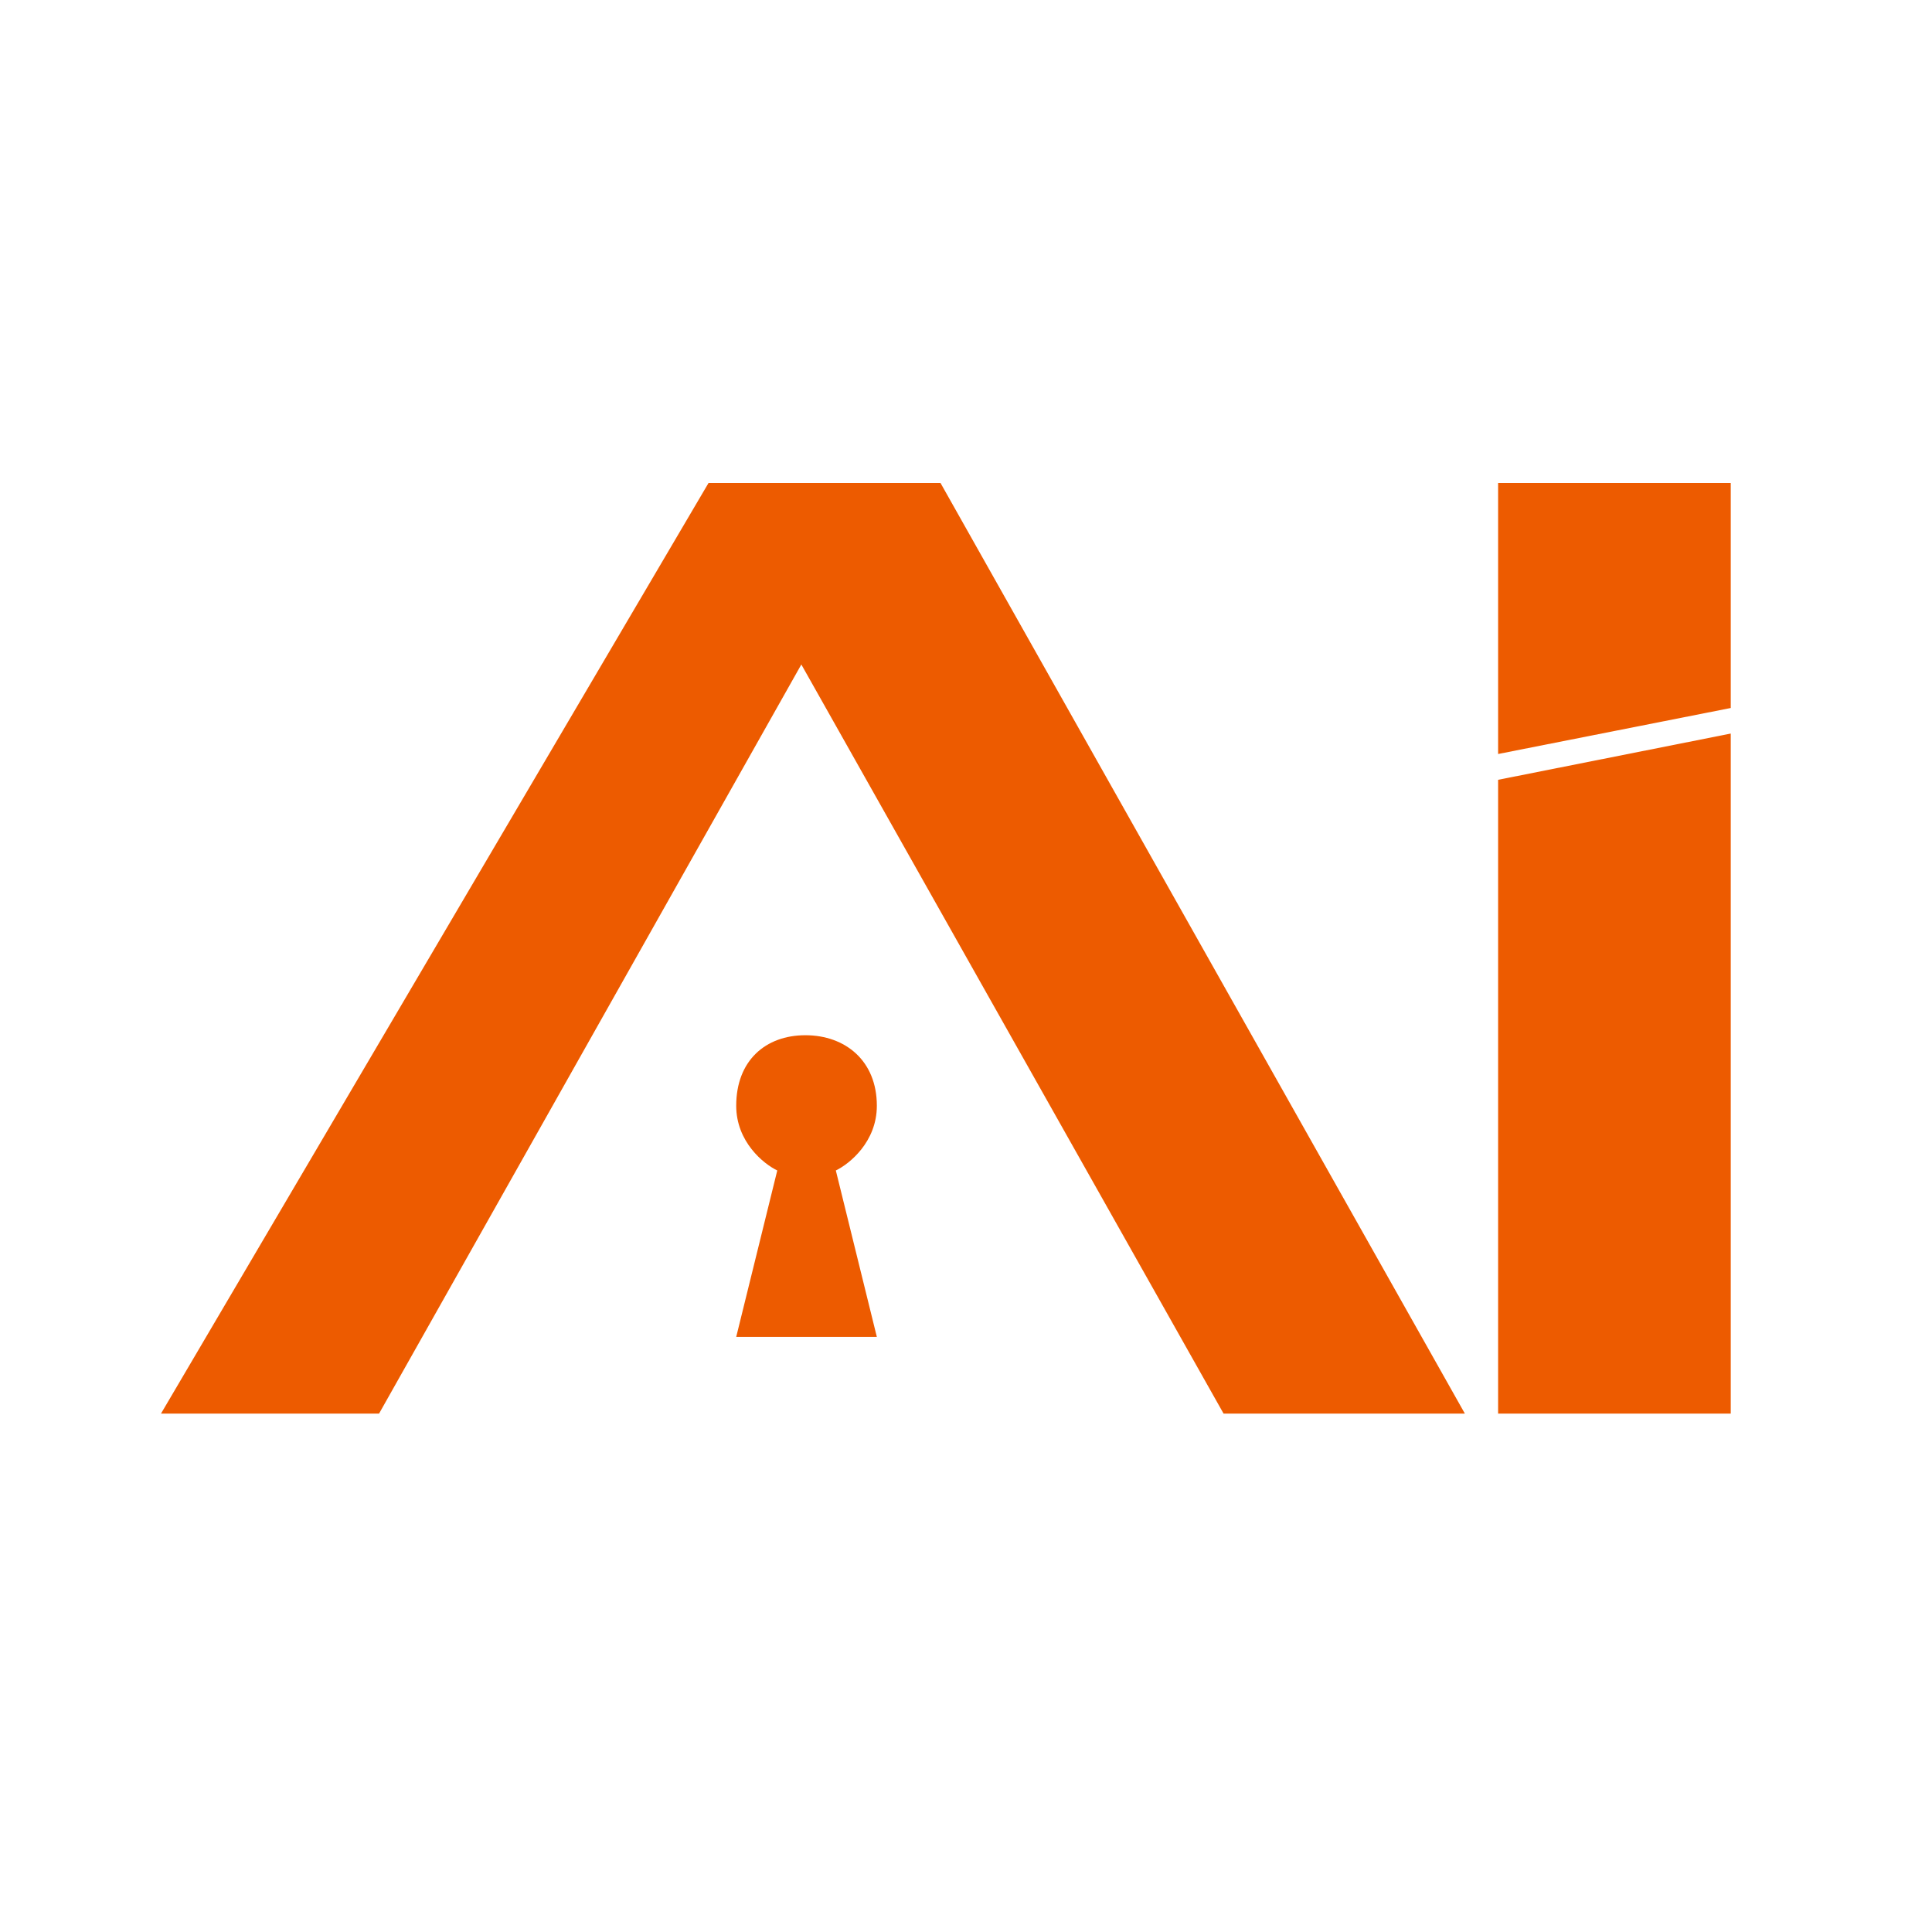 <svg width="48" height="48" viewBox="0 0 48 48" fill="none" xmlns="http://www.w3.org/2000/svg">
<path d="M9.418 35.12H4L17.603 12H23.367L36.394 35.12H30.399L19.909 16.509L9.418 35.12Z" fill="#ED5B00"/>
<path d="M43 18.225L37.22 19.374V35.12H43V18.225Z" fill="#ED5B00"/>
<path d="M43 12H37.22V18.733L43 17.59V12Z" fill="#ED5B00"/>
<path d="M18.291 27.472C18.291 28.368 18.971 28.917 19.311 29.08L18.291 33.215H21.785L20.766 29.08C21.106 28.917 21.785 28.368 21.785 27.472C21.785 26.352 20.999 25.72 20.009 25.72C19.019 25.72 18.291 26.352 18.291 27.472Z" fill="#ED5B00"/>
</svg>
